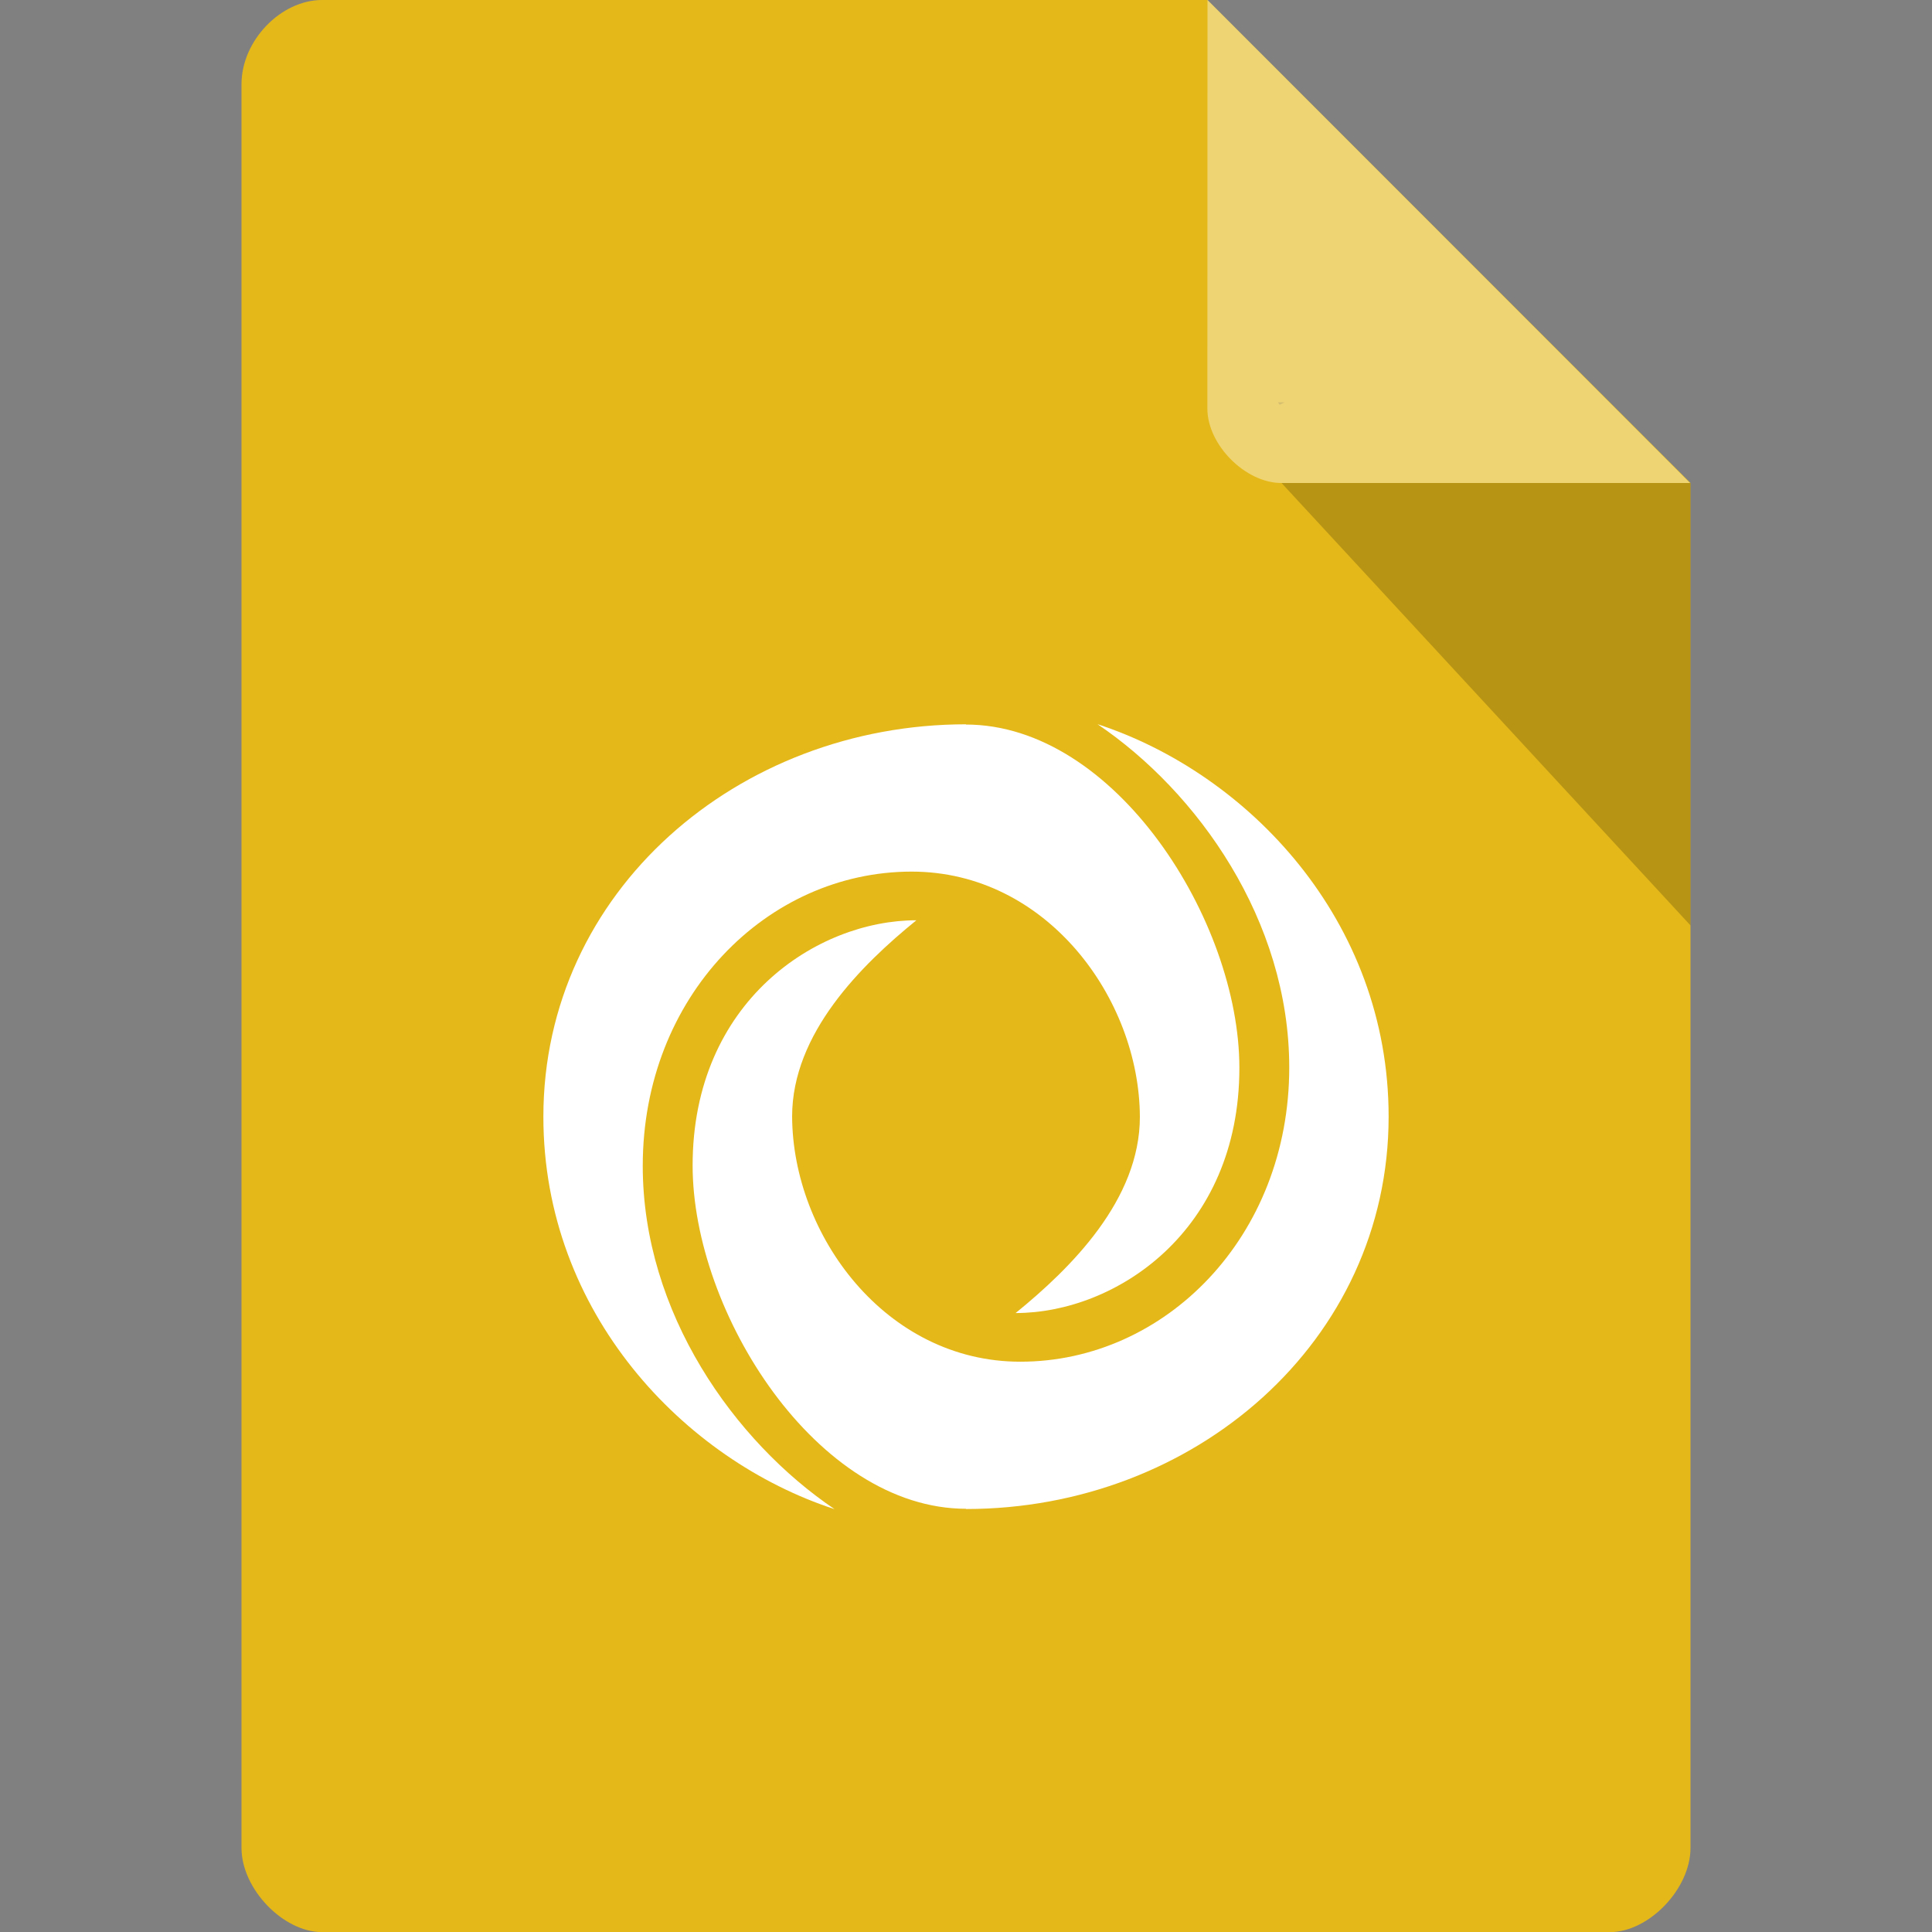 <svg xmlns="http://www.w3.org/2000/svg" viewBox="0 0 16 16">
 <rect x="0" y="0" width="16" height="16" fill="#808080" stroke="none"/>
 <path d="m 2.668 0 c -0.344 0 -0.668 0.338 -0.668 0.697 l 0 14.607 c 0 0.338 0.344 0.697 0.668 0.697 l 10.664 0 c 0.324 0 0.668 -0.359 0.668 -0.697 l 0 -11.304 -4 -4 z" style="fill:#e5b819;fill-opacity:1"/>
 <path d="m 10.583 3.332 0.015 0.02 0.04 -0.02 z m 0.03 0.668 3.387 3.664 0 -3.664 z" style="fill:#000;fill-opacity:0.196"/>
 <path d="m 10 0 3.996 4 -3.384 0 c -0.299 0 -0.613 -0.317 -0.613 -0.616 z" style="fill:#fff;fill-opacity:0.392"/>
 <g transform="matrix(1,0,0,0.983,0,-0.282)">
  <path d="m 8 6.389 c -1.887 0 -3.5 1.407 -3.5 3.306 c 0 1.653 1.165 2.892 2.411 3.306 -0.828 -0.569 -1.588 -1.653 -1.588 -2.892 c 0 -1.428 1.029 -2.479 2.227 -2.479 1.118 0 1.886 1.069 1.89 2.066 0 0.7 -0.572 1.275 -1.029 1.653 0.824 0 1.853 -0.684 1.853 -2.066 c 0 -1.24 -1.029 -2.892 -2.265 -2.892" style="fill:#fff;fill-opacity:1;stroke:none;fill-rule:evenodd"/>
  <path d="m 8 13 c 1.887 0 3.5 -1.407 3.5 -3.306 0 -1.653 -1.165 -2.892 -2.411 -3.306 0.828 0.569 1.588 1.653 1.588 2.892 0 1.428 -1.029 2.479 -2.227 2.479 -1.118 0 -1.886 -1.069 -1.89 -2.066 0 -0.7 0.572 -1.275 1.029 -1.653 -0.824 0 -1.853 0.684 -1.853 2.066 c 0 1.24 1.029 2.892 2.265 2.892" style="fill:#fff;fill-opacity:1;stroke:none;fill-rule:evenodd"/>
 </g>
</svg>
